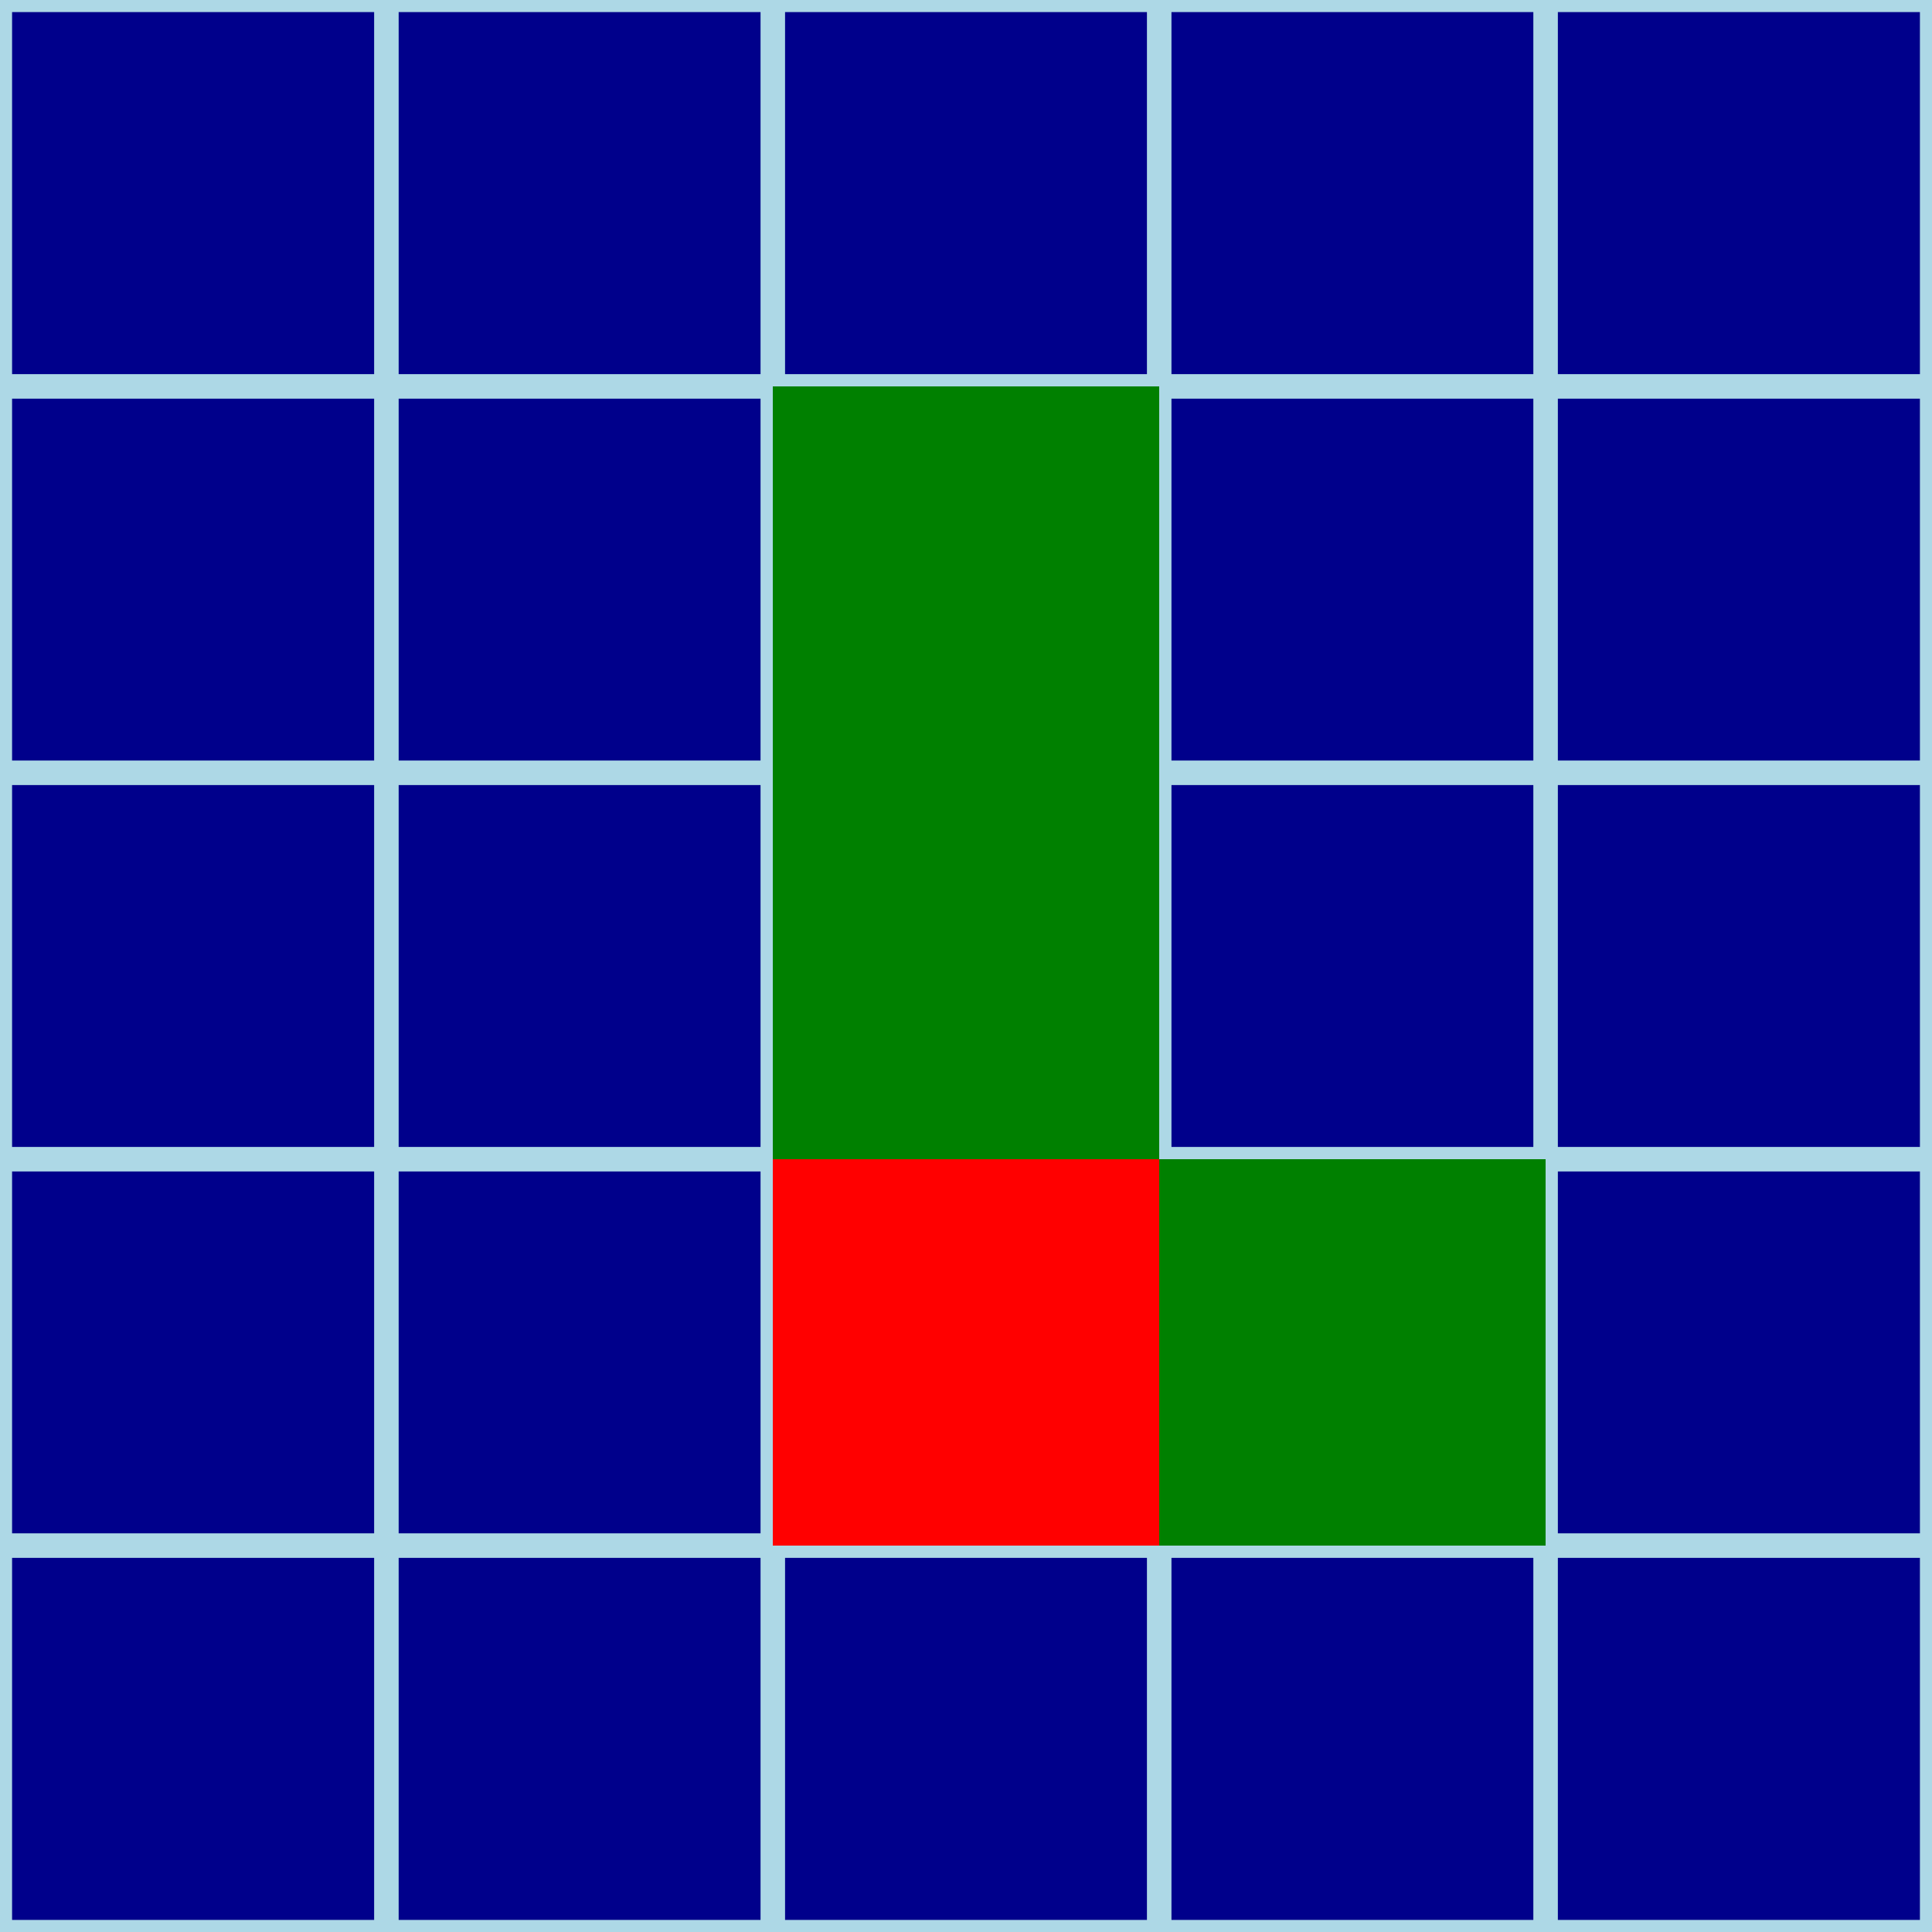 <svg width="64" height="64" xmlns="http://www.w3.org/2000/svg">
  <rect width="64" height="64" fill="#00008B"/>
  <rect x="0" y="0" width="12.8" height="12.8" fill="none" stroke="#ADD8E6" stroke-width="0.8"/>
  <rect x="12.8" y="0" width="12.8" height="12.8" fill="none" stroke="#ADD8E6" stroke-width="0.8"/>
  <rect x="25.6" y="0" width="12.8" height="12.8" fill="none" stroke="#ADD8E6" stroke-width="0.8"/>
  <rect x="38.4" y="0" width="12.8" height="12.8" fill="none" stroke="#ADD8E6" stroke-width="0.8"/>
  <rect x="51.2" y="0" width="12.8" height="12.8" fill="none" stroke="#ADD8E6" stroke-width="0.8"/>
  <rect x="0" y="12.8" width="12.8" height="12.8" fill="none" stroke="#ADD8E6" stroke-width="0.8"/>
  <rect x="12.8" y="12.8" width="12.8" height="12.8" fill="none" stroke="#ADD8E6" stroke-width="0.8"/>
  <rect x="25.6" y="12.8" width="12.8" height="12.8" fill="none" stroke="#ADD8E6" stroke-width="0.8"/>
  <rect x="38.4" y="12.8" width="12.8" height="12.8" fill="none" stroke="#ADD8E6" stroke-width="0.8"/>
  <rect x="51.2" y="12.8" width="12.8" height="12.8" fill="none" stroke="#ADD8E6" stroke-width="0.8"/>
  <rect x="0" y="25.6" width="12.8" height="12.8" fill="none" stroke="#ADD8E6" stroke-width="0.8"/>
  <rect x="12.8" y="25.6" width="12.8" height="12.8" fill="none" stroke="#ADD8E6" stroke-width="0.8"/>
  <rect x="25.6" y="25.6" width="12.8" height="12.8" fill="none" stroke="#ADD8E6" stroke-width="0.8"/>
  <rect x="38.4" y="25.6" width="12.8" height="12.8" fill="none" stroke="#ADD8E6" stroke-width="0.8"/>
  <rect x="51.2" y="25.6" width="12.8" height="12.8" fill="none" stroke="#ADD8E6" stroke-width="0.8"/>
  <rect x="0" y="38.4" width="12.8" height="12.8" fill="none" stroke="#ADD8E6" stroke-width="0.8"/>
  <rect x="12.8" y="38.4" width="12.8" height="12.8" fill="none" stroke="#ADD8E6" stroke-width="0.8"/>
  <rect x="25.6" y="38.4" width="12.8" height="12.8" fill="none" stroke="#ADD8E6" stroke-width="0.8"/>
  <rect x="38.4" y="38.4" width="12.8" height="12.8" fill="none" stroke="#ADD8E6" stroke-width="0.8"/>
  <rect x="51.2" y="38.4" width="12.8" height="12.8" fill="none" stroke="#ADD8E6" stroke-width="0.8"/>
  <rect x="0" y="51.2" width="12.8" height="12.8" fill="none" stroke="#ADD8E6" stroke-width="0.8"/>
  <rect x="12.8" y="51.2" width="12.8" height="12.8" fill="none" stroke="#ADD8E6" stroke-width="0.8"/>
  <rect x="25.6" y="51.2" width="12.8" height="12.8" fill="none" stroke="#ADD8E6" stroke-width="0.8"/>
  <rect x="38.4" y="51.2" width="12.8" height="12.8" fill="none" stroke="#ADD8E6" stroke-width="0.8"/>
  <rect x="51.2" y="51.2" width="12.8" height="12.8" fill="none" stroke="#ADD8E6" stroke-width="0.8"/>
  <rect x="25.6" y="12.8" width="12.8" height="12.8" fill="#008000"/>
  <rect x="25.6" y="25.6" width="12.8" height="12.8" fill="#008000"/>
  <rect x="25.6" y="38.4" width="12.8" height="12.8" fill="#FF0000"/>
  <rect x="38.4" y="38.4" width="12.8" height="12.8" fill="#008000"/>
</svg>
